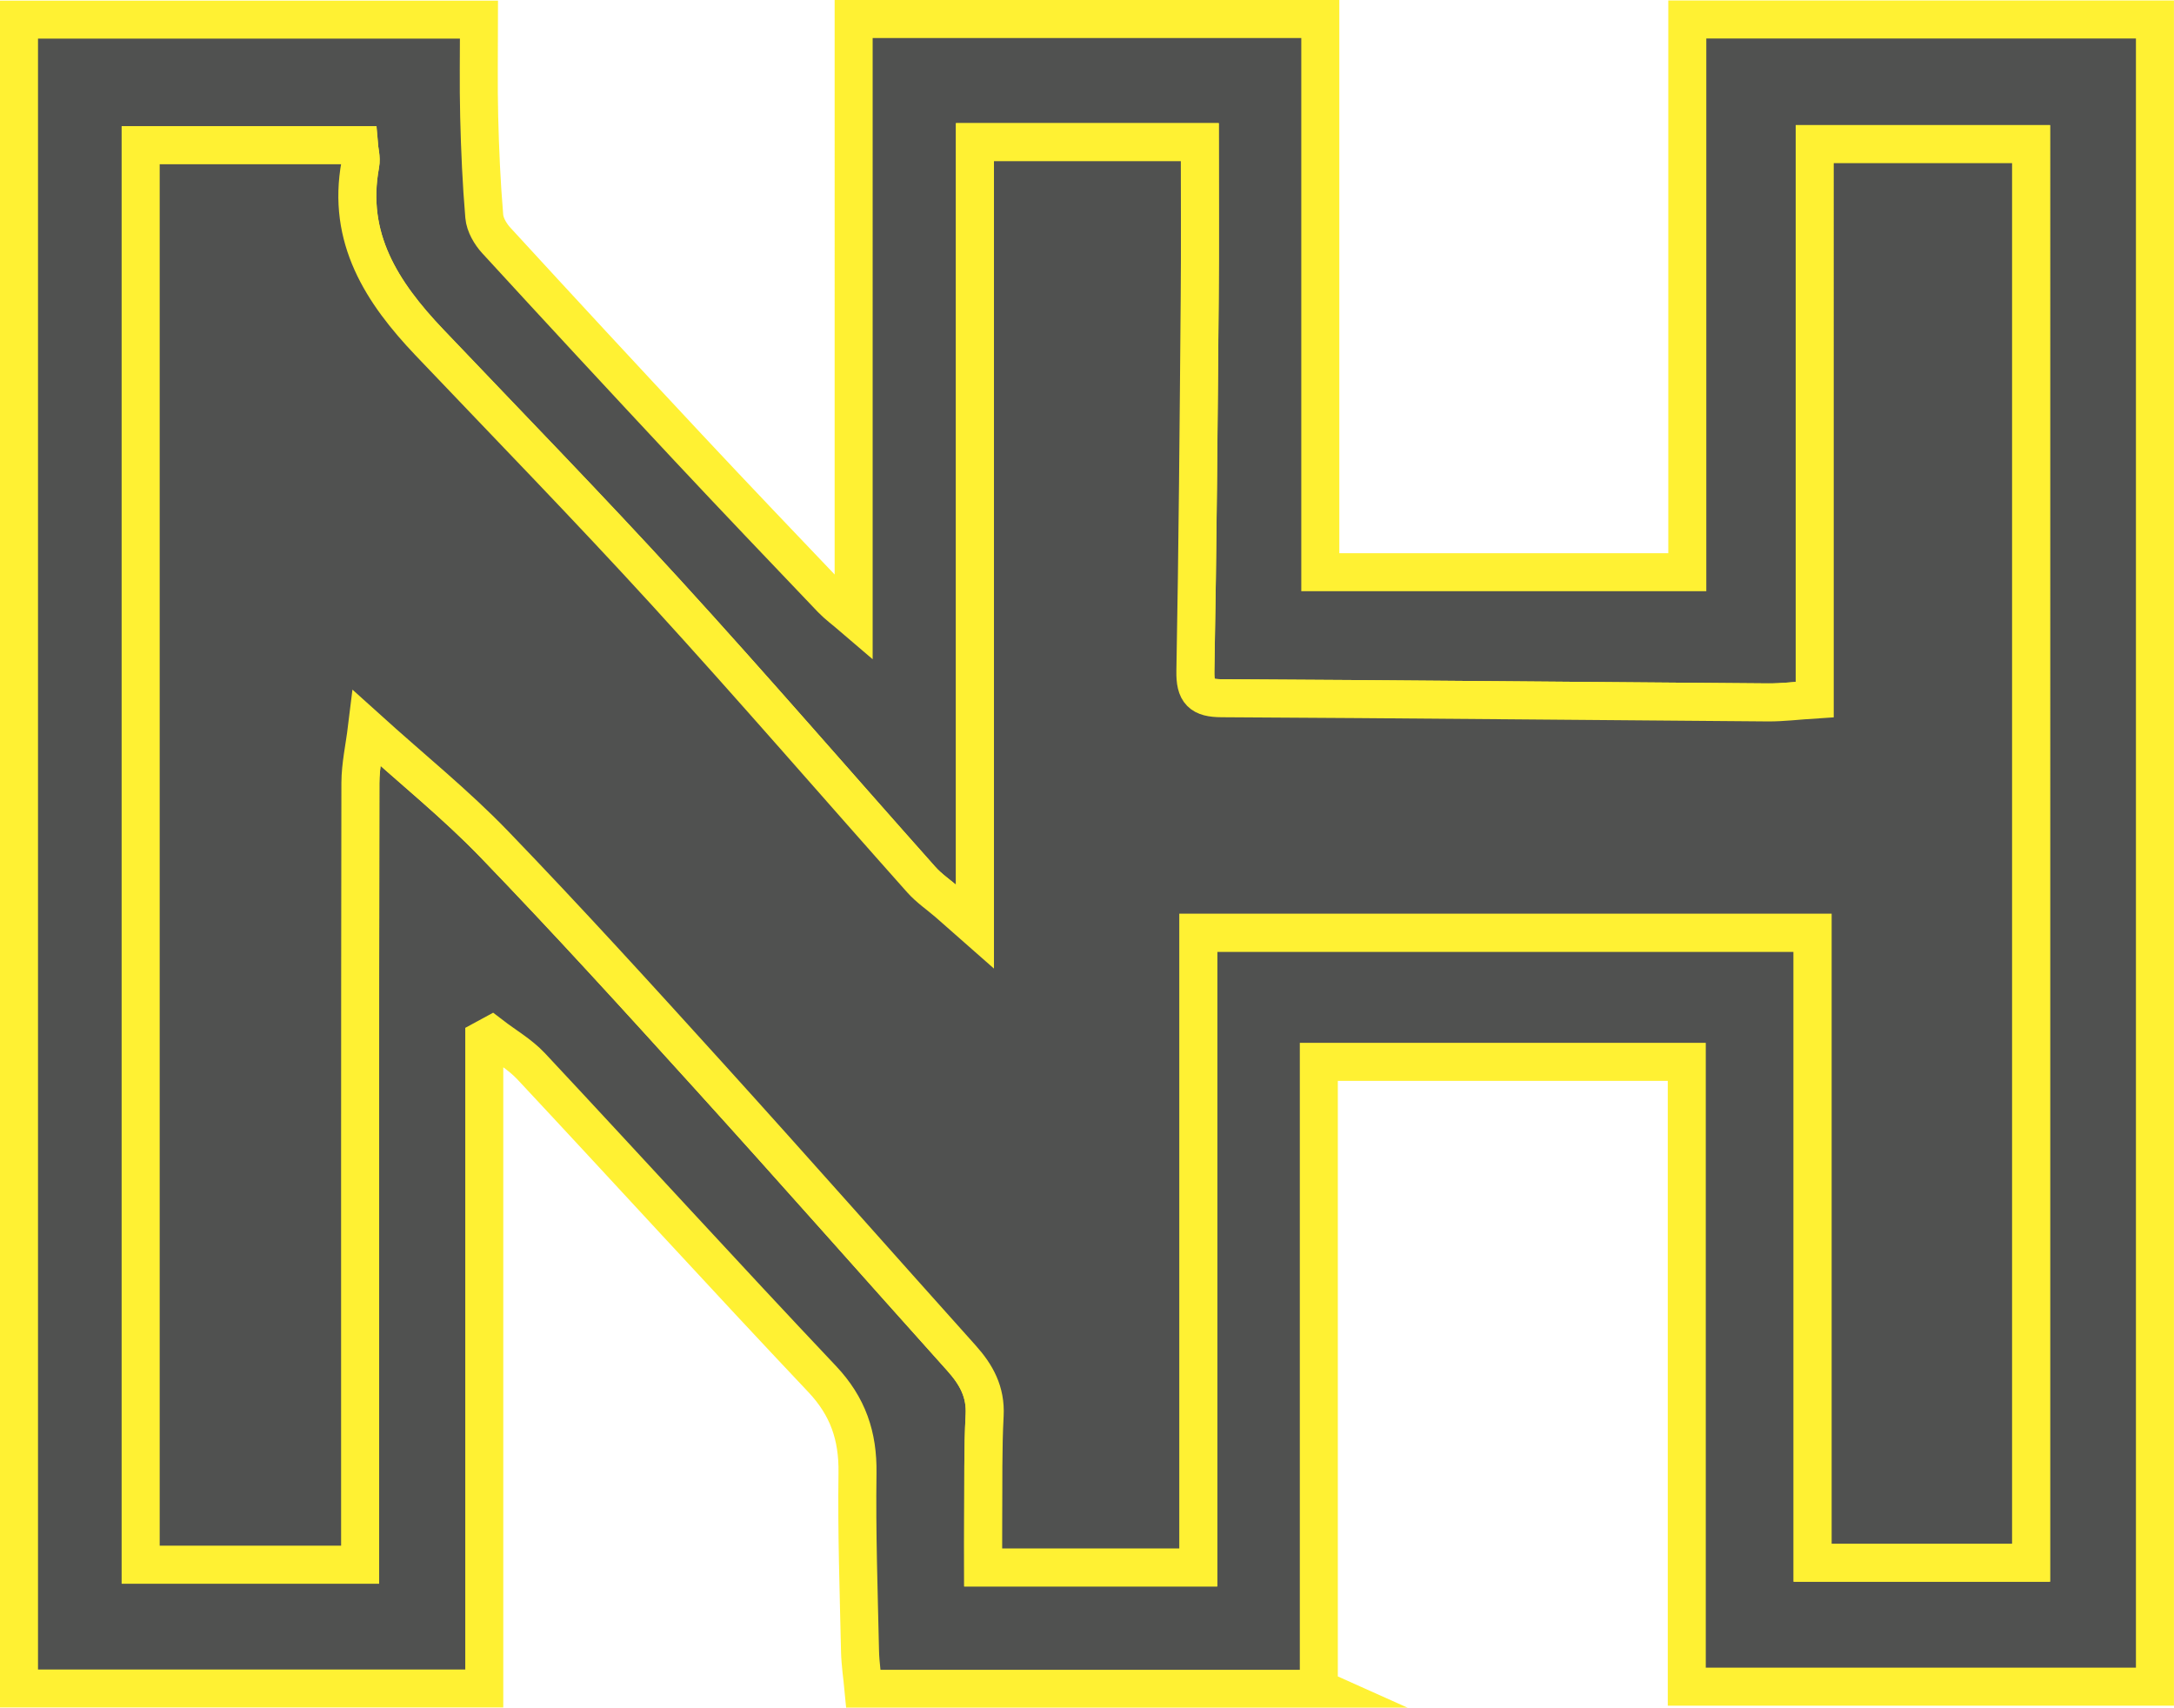 <?xml version="1.0" encoding="UTF-8"?><svg id="Ebene_2" xmlns="http://www.w3.org/2000/svg" viewBox="0 0 457.54 359.4"><g id="Ebene_1-2"><g opacity=".8"><path d="M277.58,355.4h-95.86c-.23-2.46-.66-5.21-.72-7.96-.27-12.49-.71-24.98-.53-37.46.11-7.76-1.99-14-7.45-19.78-20.59-21.77-40.77-43.92-61.23-65.8-2.39-2.55-5.57-4.37-8.38-6.53-.5.27-.99.55-1.49.82v136.65H4V4.13h96.81c0,6.92-.13,13.69.04,20.45.17,6.99.48,13.98,1.07,20.95.15,1.77,1.29,3.72,2.54,5.08,13.38,14.58,26.83,29.1,40.35,43.56,10,10.69,20.12,21.28,30.22,31.87,1.22,1.27,2.67,2.32,4.63,4V4h98.21v116.42h77.24V4.1h98.42v350.85h-98.53v-131.49h-77.44v131.93ZM29.61,30.56v298.73h46.17c0-54.92-.03-109.72.06-164.51,0-3.71.85-7.43,1.36-11.51,9.61,8.67,18.72,16,26.77,24.35,15.48,16.04,30.48,32.55,45.45,49.07,17.76,19.6,35.26,39.44,52.93,59.13,3.11,3.47,5.14,7.09,4.87,12.03-.38,7.14-.25,14.31-.3,21.47-.03,3.73,0,7.45,0,10.55h45.26v-133.58h129.3v132.58h45.97V30.33h-45.53v116.88c-3.61.24-6.73.64-9.86.61-38.32-.28-76.63-.68-114.95-.88-4.32-.02-5.62-1.26-5.54-5.71.49-26.15.68-52.31.91-78.46.09-10.93.02-21.86.02-32.85h-47.32v165.06c-2.35-2.06-4.01-3.54-5.69-5-1.87-1.62-3.97-3.03-5.6-4.86-17.93-20.14-35.55-40.55-53.74-60.45-16.29-17.83-33.16-35.13-49.8-52.63-9.99-10.5-17.4-21.93-14.53-37.43.26-1.38-.18-2.89-.28-4.05H29.61Z" fill="#242524" stroke="#ffed00" stroke-miterlimit="10" stroke-width="8"/><path d="M29.61,30.56h45.94c.09,1.16.53,2.67.28,4.05-2.87,15.5,4.55,26.94,14.53,37.43,16.65,17.5,33.51,34.8,49.8,52.63,18.18,19.9,35.81,40.32,53.74,60.45,1.63,1.83,3.73,3.24,5.6,4.86,1.68,1.46,3.34,2.93,5.69,5V29.92h47.32c0,10.99.08,21.92-.02,32.85-.22,26.15-.42,52.31-.91,78.46-.08,4.45,1.22,5.69,5.54,5.71,38.32.2,76.63.6,114.95.88,3.12.02,6.25-.38,9.86-.61V30.33h45.53v298.53h-45.97v-132.58h-129.3v133.58h-45.26c0-3.09-.03-6.82,0-10.55.06-7.16-.08-14.33.3-21.47.26-4.94-1.76-8.56-4.87-12.03-17.67-19.69-35.17-39.53-52.93-59.13-14.97-16.52-29.98-33.03-45.45-49.07-8.06-8.35-17.17-15.68-26.77-24.35-.5,4.08-1.35,7.79-1.36,11.51-.09,54.79-.06,109.59-.06,164.51H29.61V30.56Z" fill="#242524" stroke="#ffed00" stroke-miterlimit="10" stroke-width="8"/></g></g></svg>